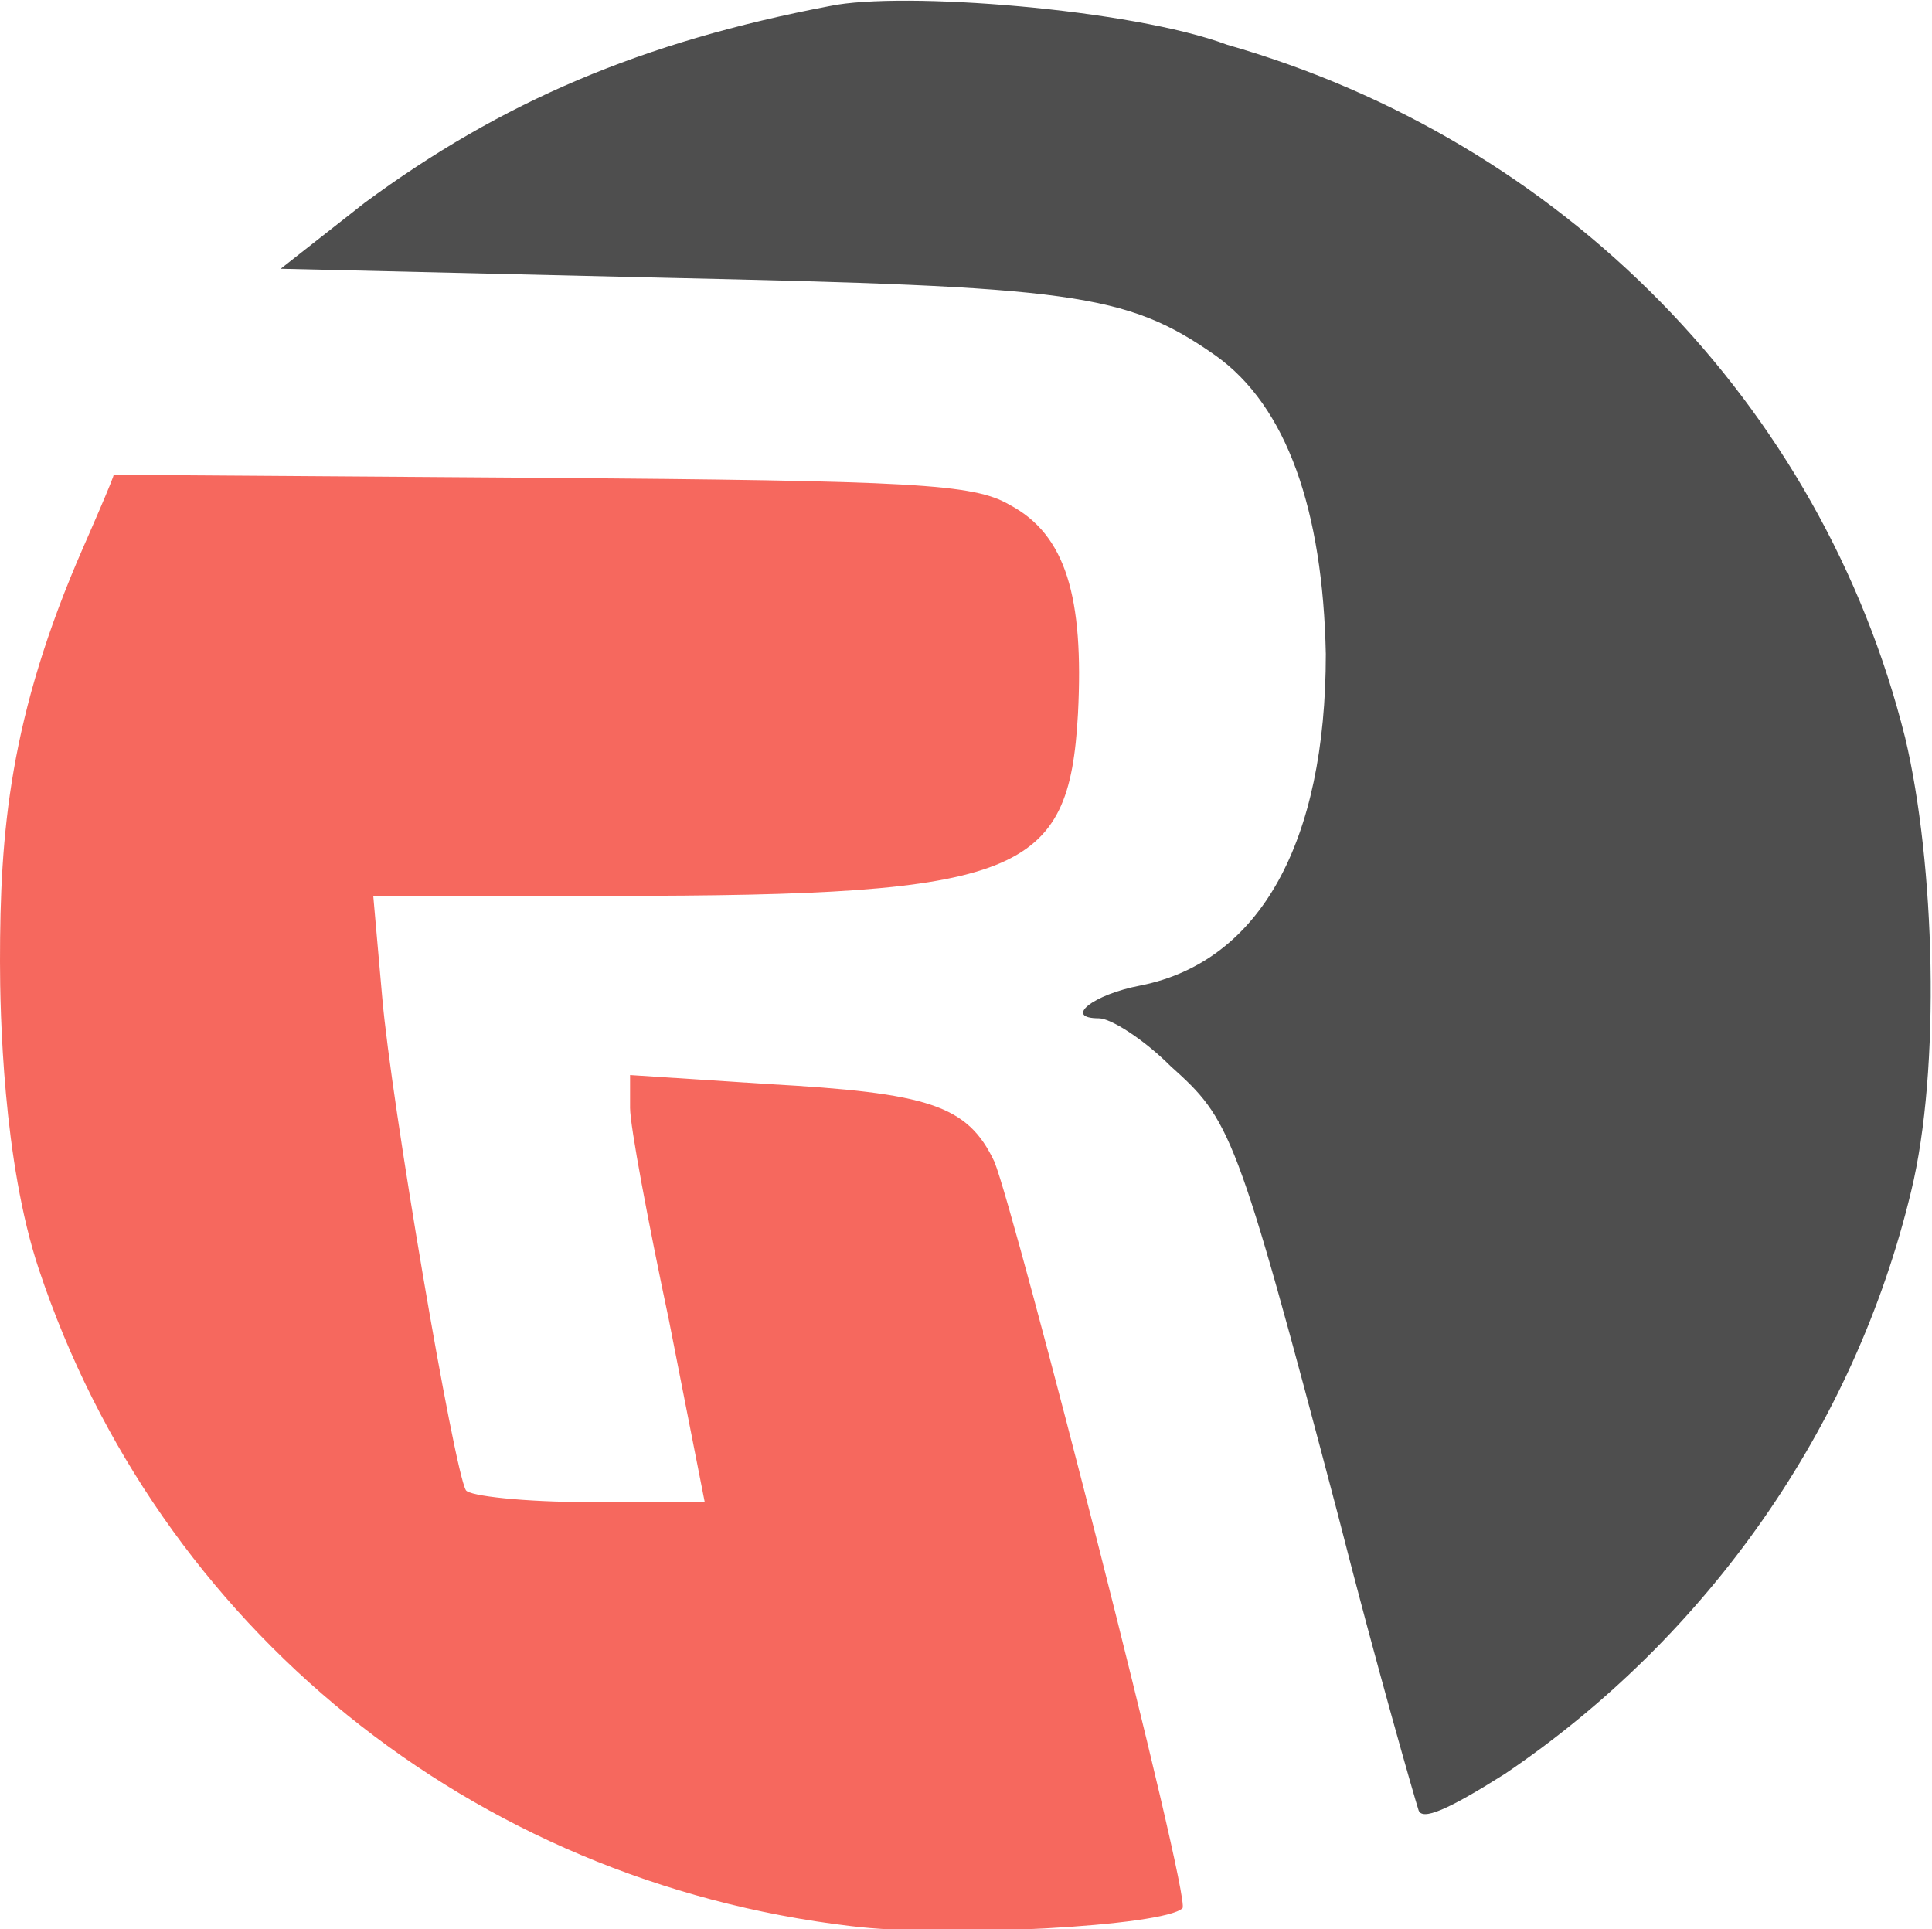<?xml version="1.0" encoding="utf-8"?>
<!-- Generator: Adobe Illustrator 19.0.0, SVG Export Plug-In . SVG Version: 6.00 Build 0)  -->
<svg version="1.1"
	 id="svg2" inkscape:export-ydpi="32.004898" inkscape:version="0.48.5 r10040" sodipodi:docname="logo.svg" inkscape:export-xdpi="32.004898" inkscape:export-filename="C:\Users\G\Desktop\logoalt.png" xmlns:svg="http://www.w3.org/2000/svg" xmlns:rdf="http://www.w3.org/1999/02/22-rdf-syntax-ns#" xmlns:inkscape="http://www.inkscape.org/namespaces/inkscape" xmlns:cc="http://creativecommons.org/ns#" xmlns:sodipodi="http://sodipodi.sourceforge.net/DTD/sodipodi-0.dtd" xmlns:dc="http://purl.org/dc/elements/1.1/"
	 xmlns="http://www.w3.org/2000/svg" xmlns:xlink="http://www.w3.org/1999/xlink" x="0px" y="0px" viewBox="-544.3 727.8 64.7 64.6"
	 style="enable-background:new -544.3 727.8 64.7 64.6;" xml:space="preserve">
<style type="text/css">
	.st0{opacity:0.8;fill:#222222;enable-background:new    ;}
	.st1{opacity:0.8;fill:#F44336;enable-background:new    ;}
</style>
<sodipodi:namedview  inkscape:window-x="-9" fit-margin-right="0" inkscape:pageopacity="0" inkscape:current-layer="g6" fit-margin-bottom="0" inkscape:window-width="1360" inkscape:window-y="-9" inkscape:window-height="693" inkscape:pageshadow="2" inkscape:window-maximized="1" inkscape:cx="-158.95952" fit-margin-left="0" inkscape:zoom="0.98618182" inkscape:cy="100.71292" id="namedview22" fit-margin-top="0" showgrid="false" guidetolerance="10" pagecolor="#ffffff" borderopacity="1" bordercolor="#666666" objecttolerance="10" gridtolerance="10">
	</sodipodi:namedview>
<path id="path8" inkscape:connector-curvature="0" inkscape:export-ydpi="35.594997" inkscape:export-xdpi="35.594997" class="st0" d="
	M-516.5,728c-6.3,1.2-11,3.2-15.6,6.6l-2.8,2.2l12.8,0.3c13.7,0.3,15.5,0.5,18.5,2.6c2.4,1.7,3.6,5.2,3.7,10
	c0,6.3-2.2,10.3-6.2,11.1c-1.6,0.3-2.6,1.1-1.4,1.1c0.4,0,1.5,0.7,2.4,1.6c2,1.8,2.2,2.1,5.6,15c1.3,5.1,2.6,9.6,2.7,9.9
	c0.1,0.4,1,0,2.9-1.2c6.8-4.6,11.7-11.6,13.6-19.5c1-4.1,0.8-11-0.2-15.2c-2.8-11.2-11.5-20-22.7-23.2
	C-506.4,728.1-514.1,727.5-516.5,728z"/>
<path id="path10" inkscape:connector-curvature="0" inkscape:export-ydpi="35.594997" inkscape:export-xdpi="35.594997" inkscape:export-filename="C:\Users\G\Desktop\path8.png" class="st1" d="
	M-541.5,746.1c-2.5,5.7-2.8,9.6-2.8,13.9c0,1.7,0.1,6.7,1.3,10.3c4,12,14.5,20.5,27.2,22c3.2,0.4,10.5,0,11.1-0.6
	c0.3-0.3-5.6-23.3-6.3-25c-0.9-1.9-2.2-2.3-7.6-2.6l-4.6-0.3v1.1c0,0.6,0.6,3.8,1.3,7.1l1.2,6.1h-3.9c-2.1,0-4-0.2-4.1-0.4
	c-0.4-0.7-2.5-13-2.8-16.5l-0.3-3.4h8c13.7,0,15.3-0.7,15.6-6.1c0.2-3.9-0.4-6-2.3-7c-1.2-0.7-3.2-0.8-15.7-0.9l-14.3-0.1
	C-540.4,743.6-541.5,746.1-541.5,746.1z"/>
</svg>
